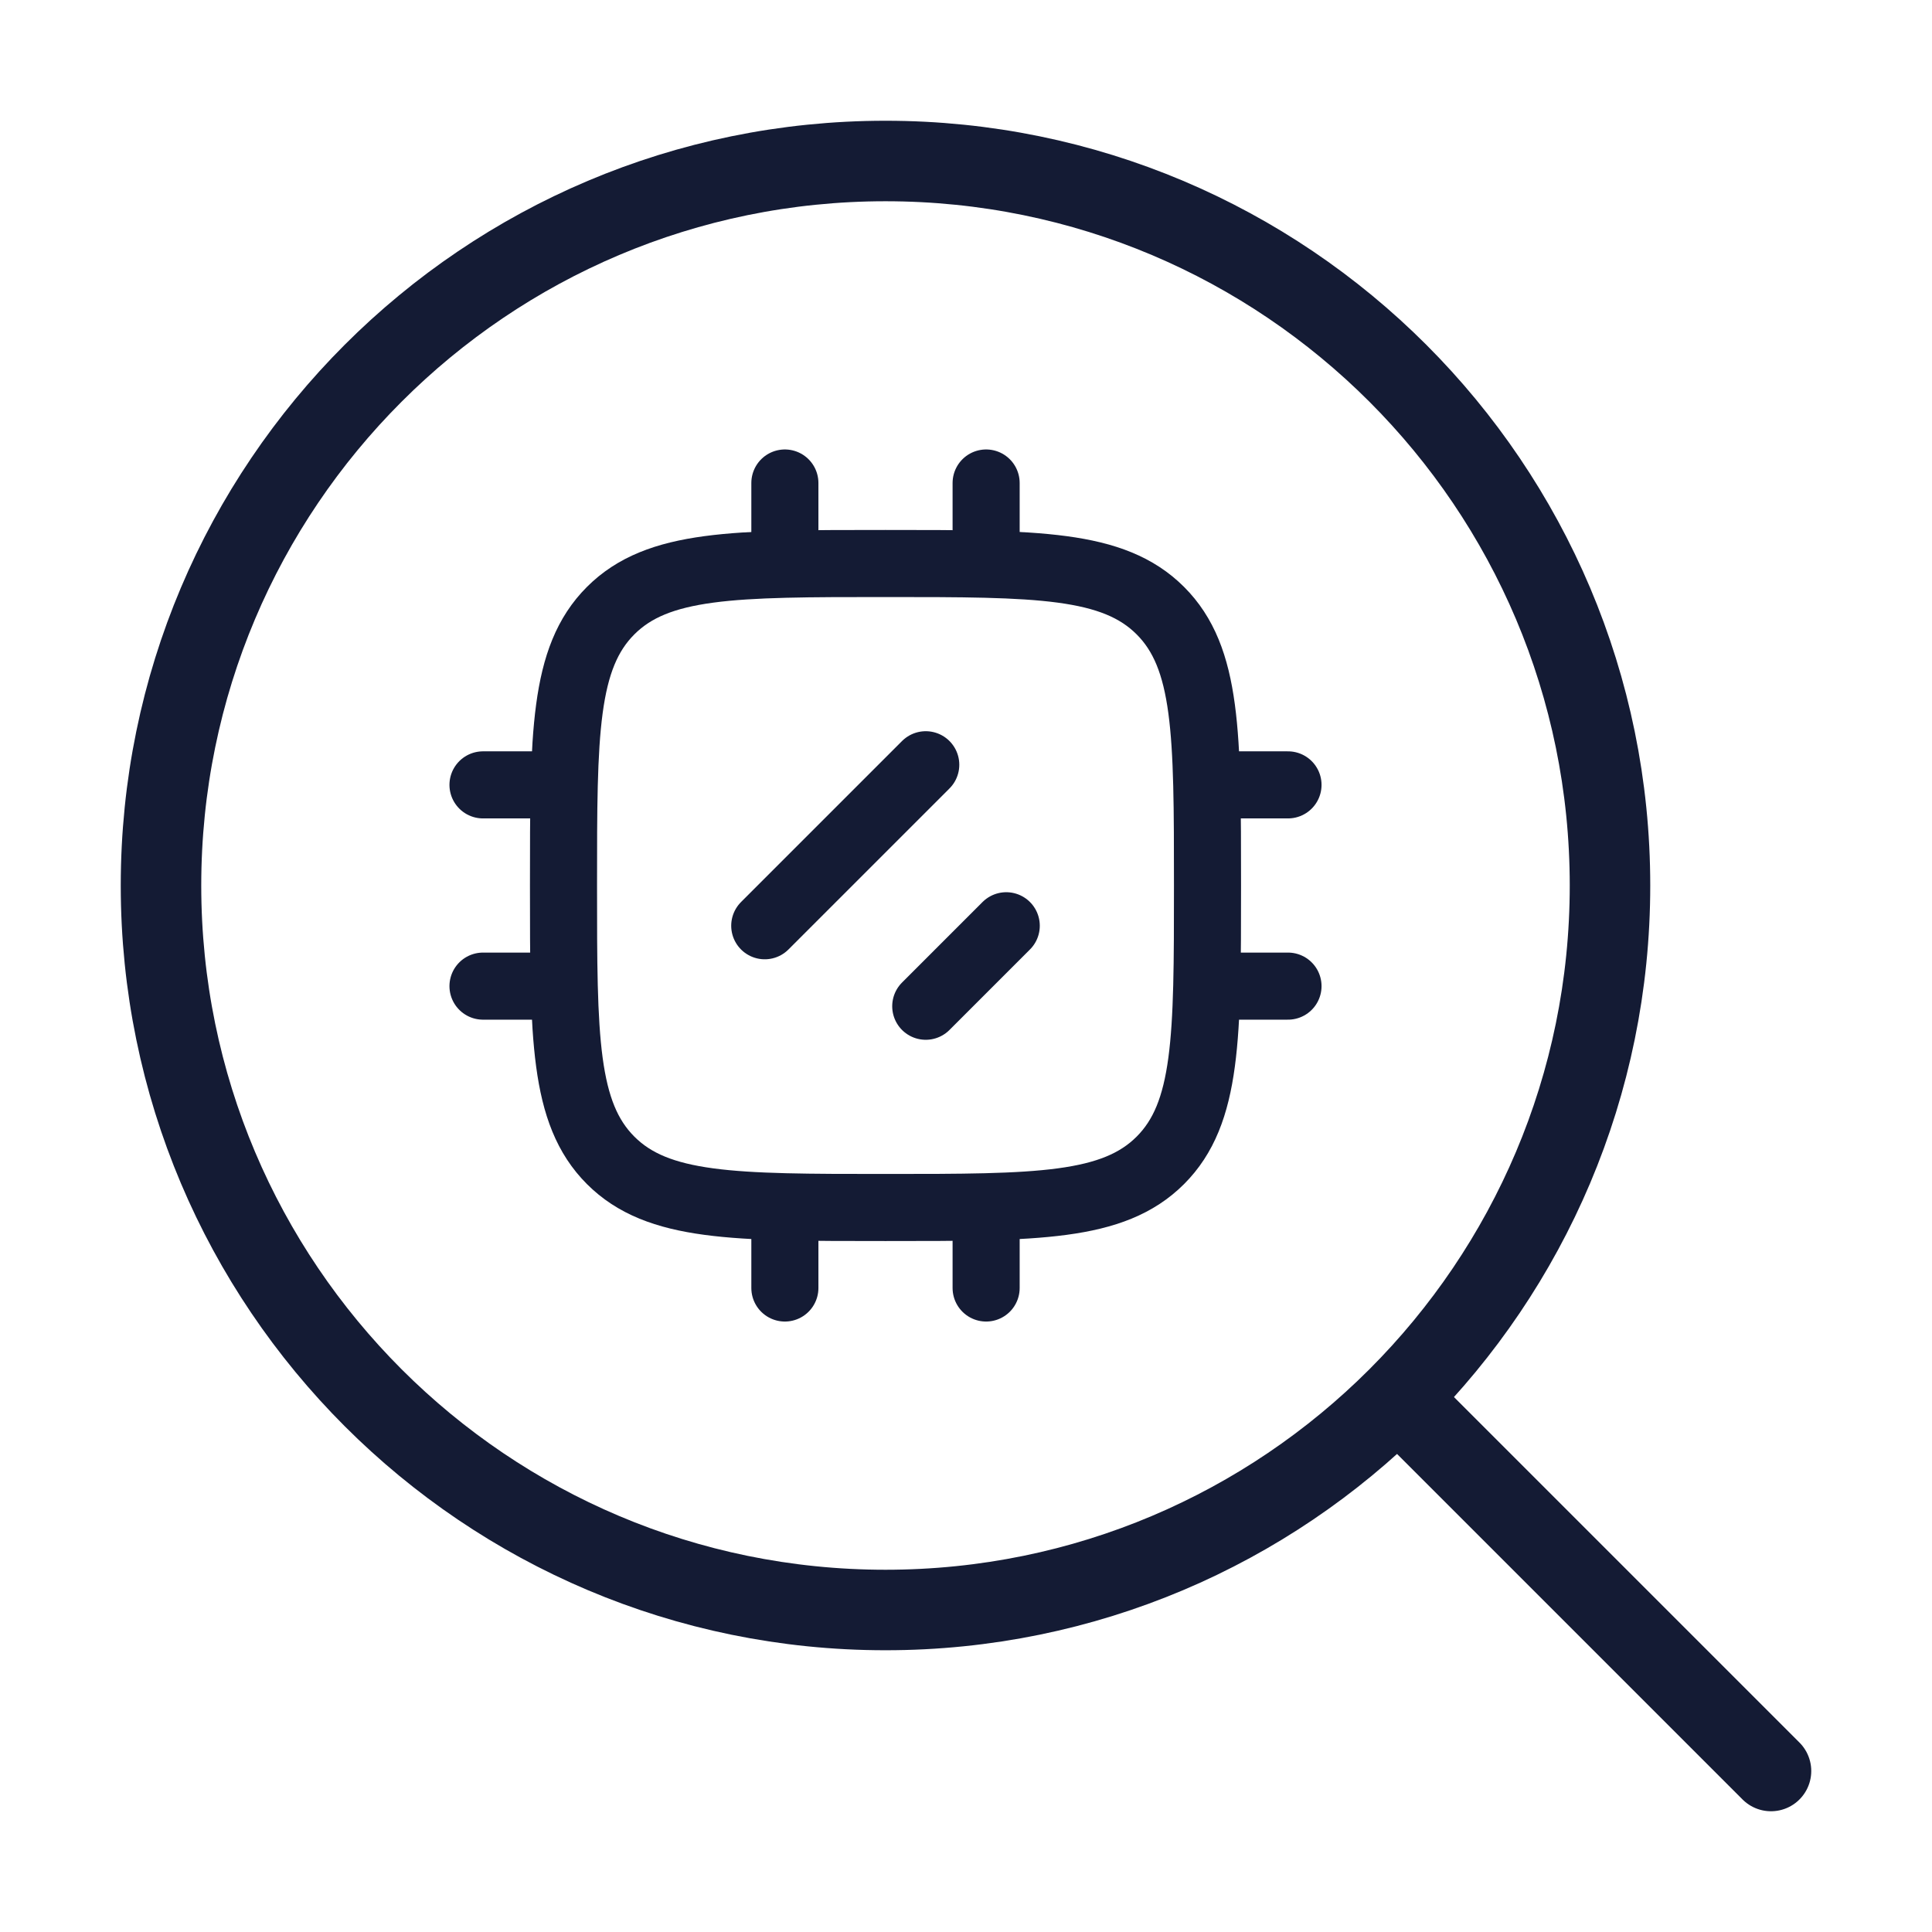 <svg width="72" height="72" viewBox="0 0 72 72" fill="none" xmlns="http://www.w3.org/2000/svg">
<path d="M52.5 52.5L66 66" stroke="#141B34" stroke-width="3" stroke-linecap="round" stroke-linejoin="round"/>
<path d="M60 33C60 18.088 47.912 6 33 6C18.088 6 6 18.088 6 33C6 47.912 18.088 60 33 60C47.912 60 60 47.912 60 33Z" stroke="#141B34" stroke-width="3" stroke-linejoin="round"/>
<path d="M21 33C21 27.343 21 24.515 22.757 22.757C24.515 21 27.343 21 33 21C38.657 21 41.485 21 43.243 22.757C45 24.515 45 27.343 45 33C45 38.657 45 41.485 43.243 43.243C41.485 45 38.657 45 33 45C27.343 45 24.515 45 22.757 43.243C21 41.485 21 38.657 21 33Z" stroke="#141B34" stroke-width="2.5" stroke-linejoin="round"/>
<path d="M29.25 18V21" stroke="#141B34" stroke-width="2.5" stroke-linecap="round" stroke-linejoin="round"/>
<path d="M36.75 18V21" stroke="#141B34" stroke-width="2.5" stroke-linecap="round" stroke-linejoin="round"/>
<path d="M29.25 45V48" stroke="#141B34" stroke-width="2.5" stroke-linecap="round" stroke-linejoin="round"/>
<path d="M36.75 45V48" stroke="#141B34" stroke-width="2.5" stroke-linecap="round" stroke-linejoin="round"/>
<path d="M34.5 28.5L28.5 34.5" stroke="#141B34" stroke-width="2.5" stroke-linecap="round" stroke-linejoin="round"/>
<path d="M37.5 34.5L34.5 37.5" stroke="#141B34" stroke-width="2.5" stroke-linecap="round" stroke-linejoin="round"/>
<path d="M48 36.75L45 36.75" stroke="#141B34" stroke-width="2.5" stroke-linecap="round" stroke-linejoin="round"/>
<path d="M21 29.25L18 29.25" stroke="#141B34" stroke-width="2.5" stroke-linecap="round" stroke-linejoin="round"/>
<path d="M21 36.75L18 36.75" stroke="#141B34" stroke-width="2.5" stroke-linecap="round" stroke-linejoin="round"/>
<path d="M48 29.25L45 29.25" stroke="#141B34" stroke-width="2.5" stroke-linecap="round" stroke-linejoin="round"/>
</svg>
